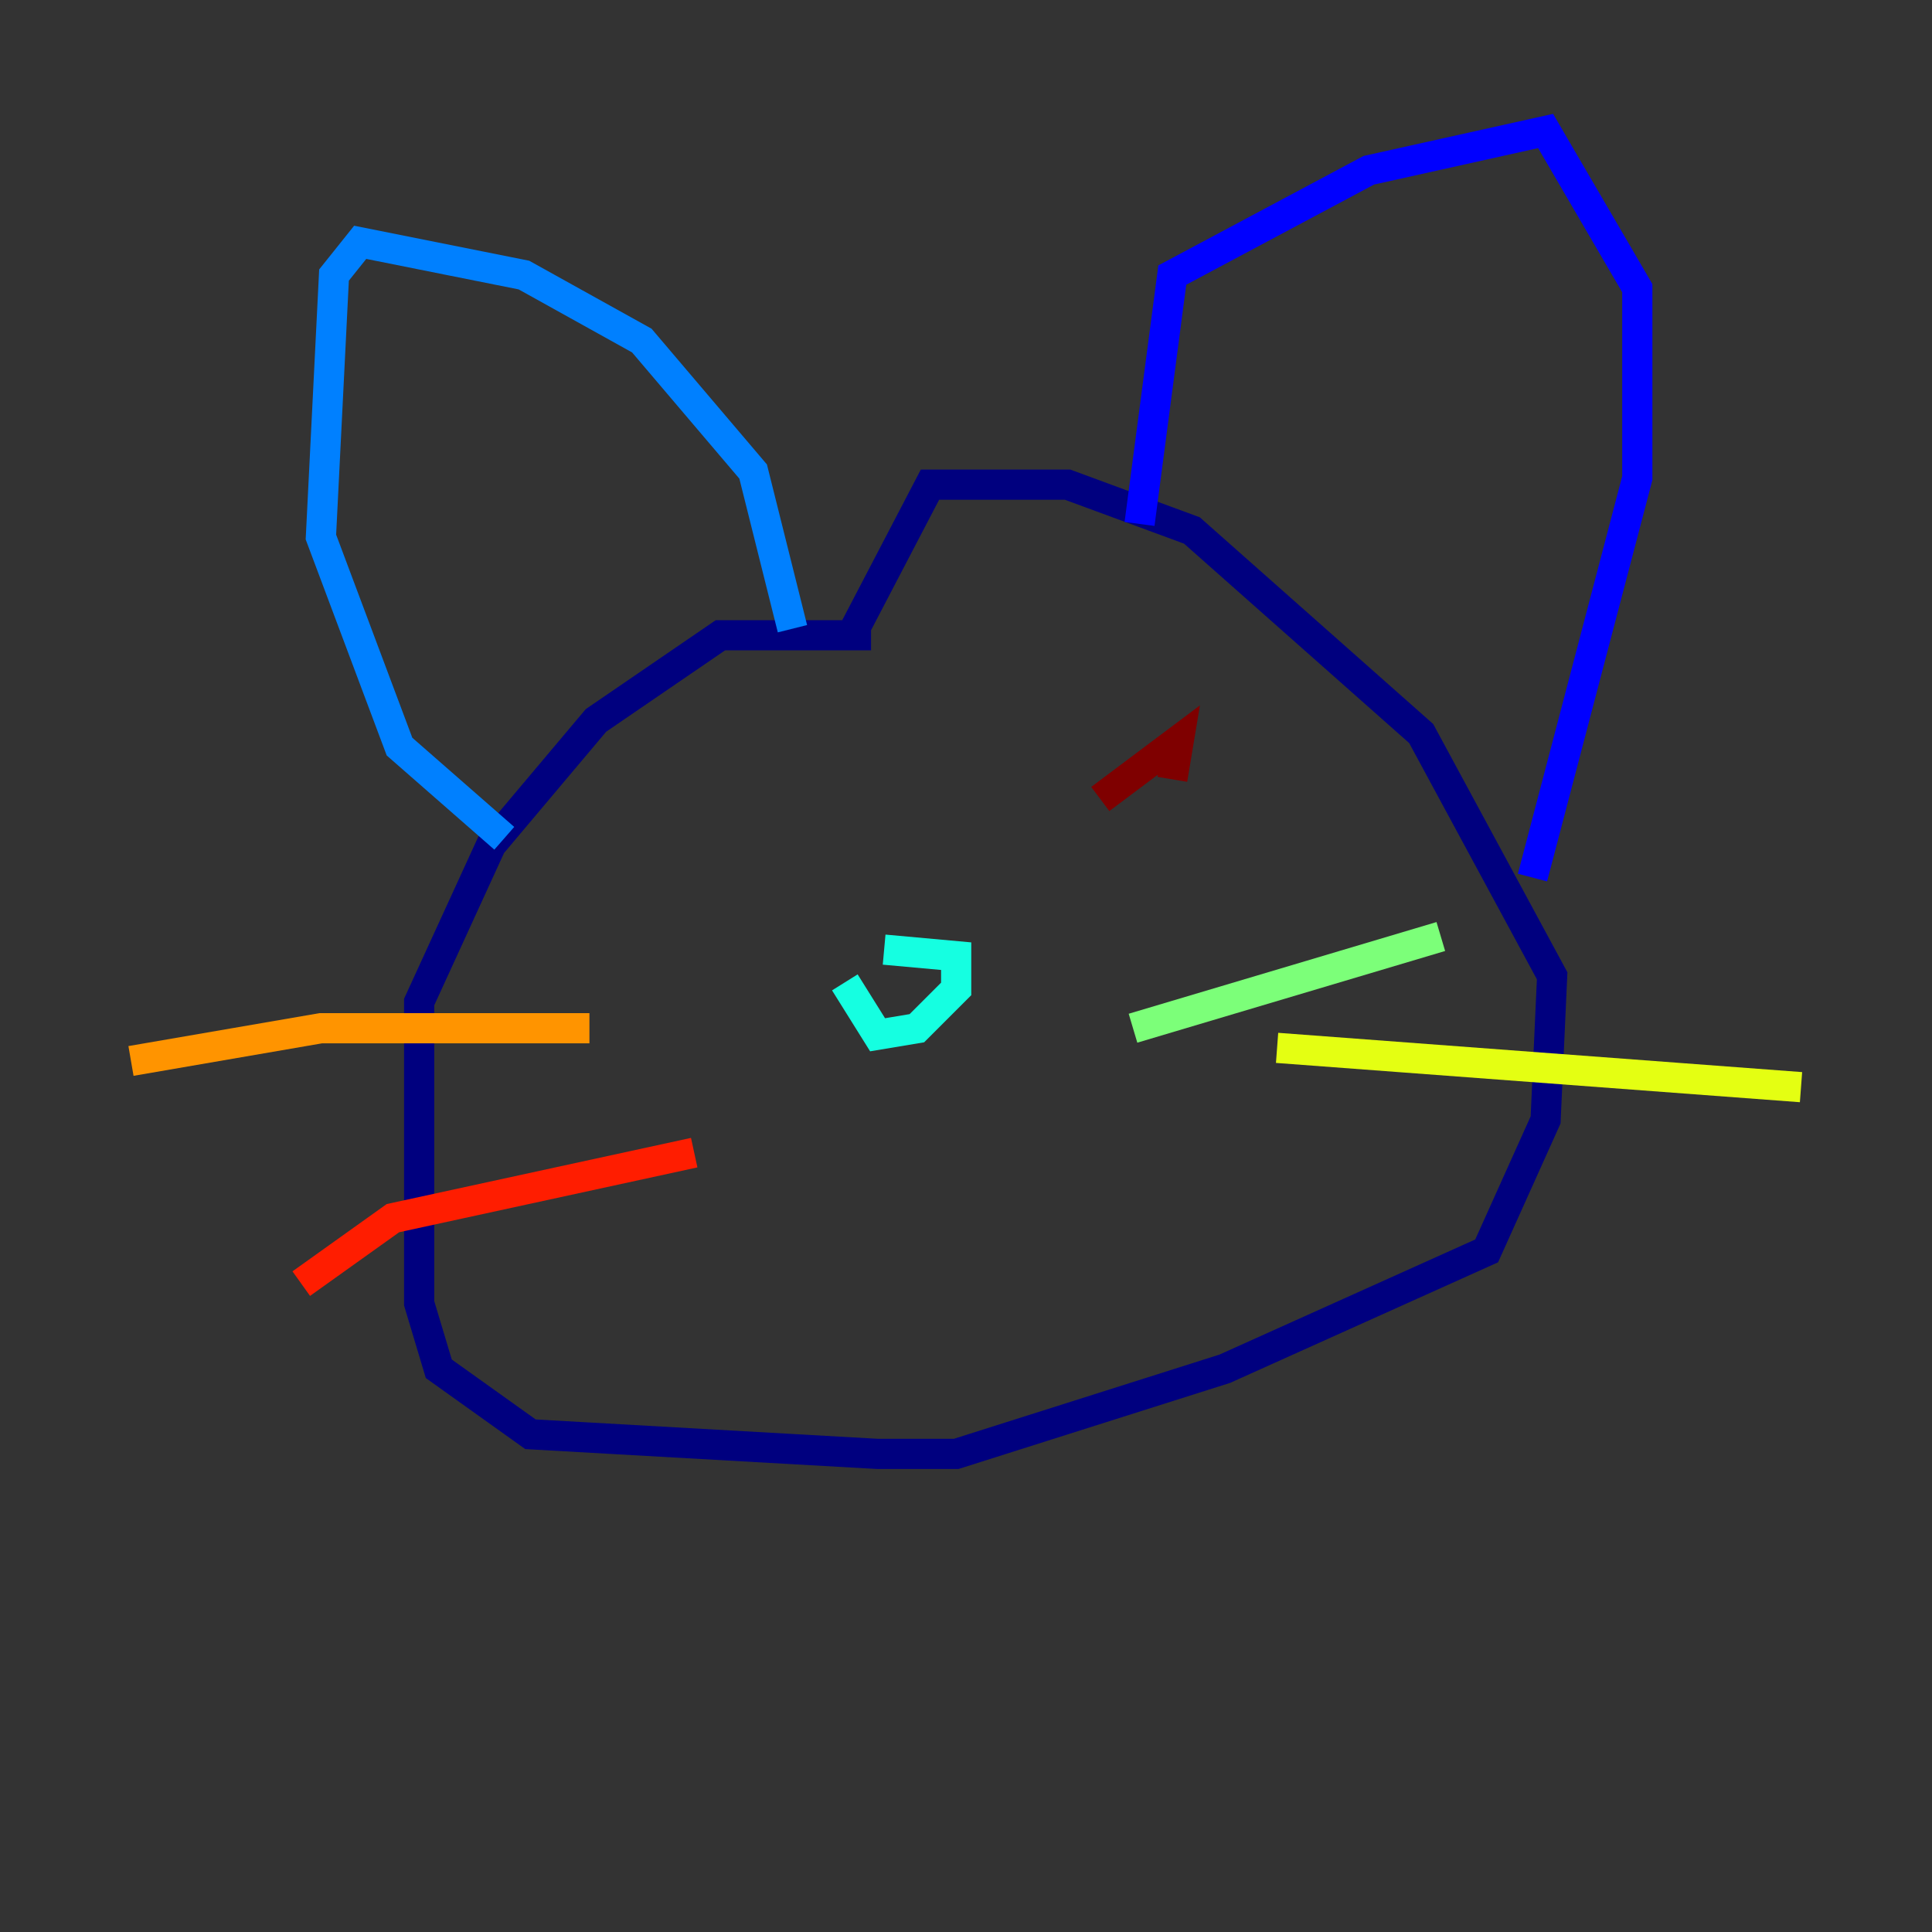 <?xml version="1.0" encoding="utf-8" ?>
<svg baseProfile="tiny" height="128" version="1.2" viewBox="0,0,128,128" width="128" xmlns="http://www.w3.org/2000/svg" xmlns:ev="http://www.w3.org/2001/xml-events" xmlns:xlink="http://www.w3.org/1999/xlink"><rect x="0" y="0" width="128" height="128" fill="#333333" stroke="none"/><defs /><polyline fill="none" points="57.709,42.088 47.729,42.088 39.485,47.729 32.542,55.973 27.77,66.386 27.77,86.346 29.071,90.685 35.146,95.024 58.142,96.325 63.349,96.325 81.139,90.685 98.495,82.875 102.4,74.197 102.834,64.651 94.156,48.597 78.969,35.146 70.725,32.108 61.614,32.108 56.407,42.088" stroke="#00007f" stroke-width="2" /><polyline fill="none" points="75.498,34.712 77.668,18.224 90.685,11.281 102.4,8.678 108.475,19.091 108.475,31.675 101.532,58.142" stroke="#0000ff" stroke-width="2" /><polyline fill="none" points="52.502,41.654 49.898,31.241 42.522,22.563 34.712,18.224 23.864,16.054 22.129,18.224 21.261,35.58 26.468,49.464 33.41,55.539" stroke="#0080ff" stroke-width="2" /><polyline fill="none" points="58.576,62.915 63.349,63.349 63.349,65.519 60.746,68.122 58.142,68.556 55.973,65.085" stroke="#15ffe1" stroke-width="2" /><polyline fill="none" points="75.064,68.122 95.458,62.047" stroke="#7cff79" stroke-width="2" /><polyline fill="none" points="84.61,69.424 119.322,72.027" stroke="#e4ff12" stroke-width="2" /><polyline fill="none" points="39.051,68.122 21.261,68.122 8.678,70.291" stroke="#ff9400" stroke-width="2" /><polyline fill="none" points="45.993,76.366 26.034,80.705 19.959,85.044" stroke="#ff1d00" stroke-width="2" /><polyline fill="none" points="72.895,52.936 78.102,49.031 77.668,51.634" stroke="#7f0000" stroke-width="2" /></svg>
